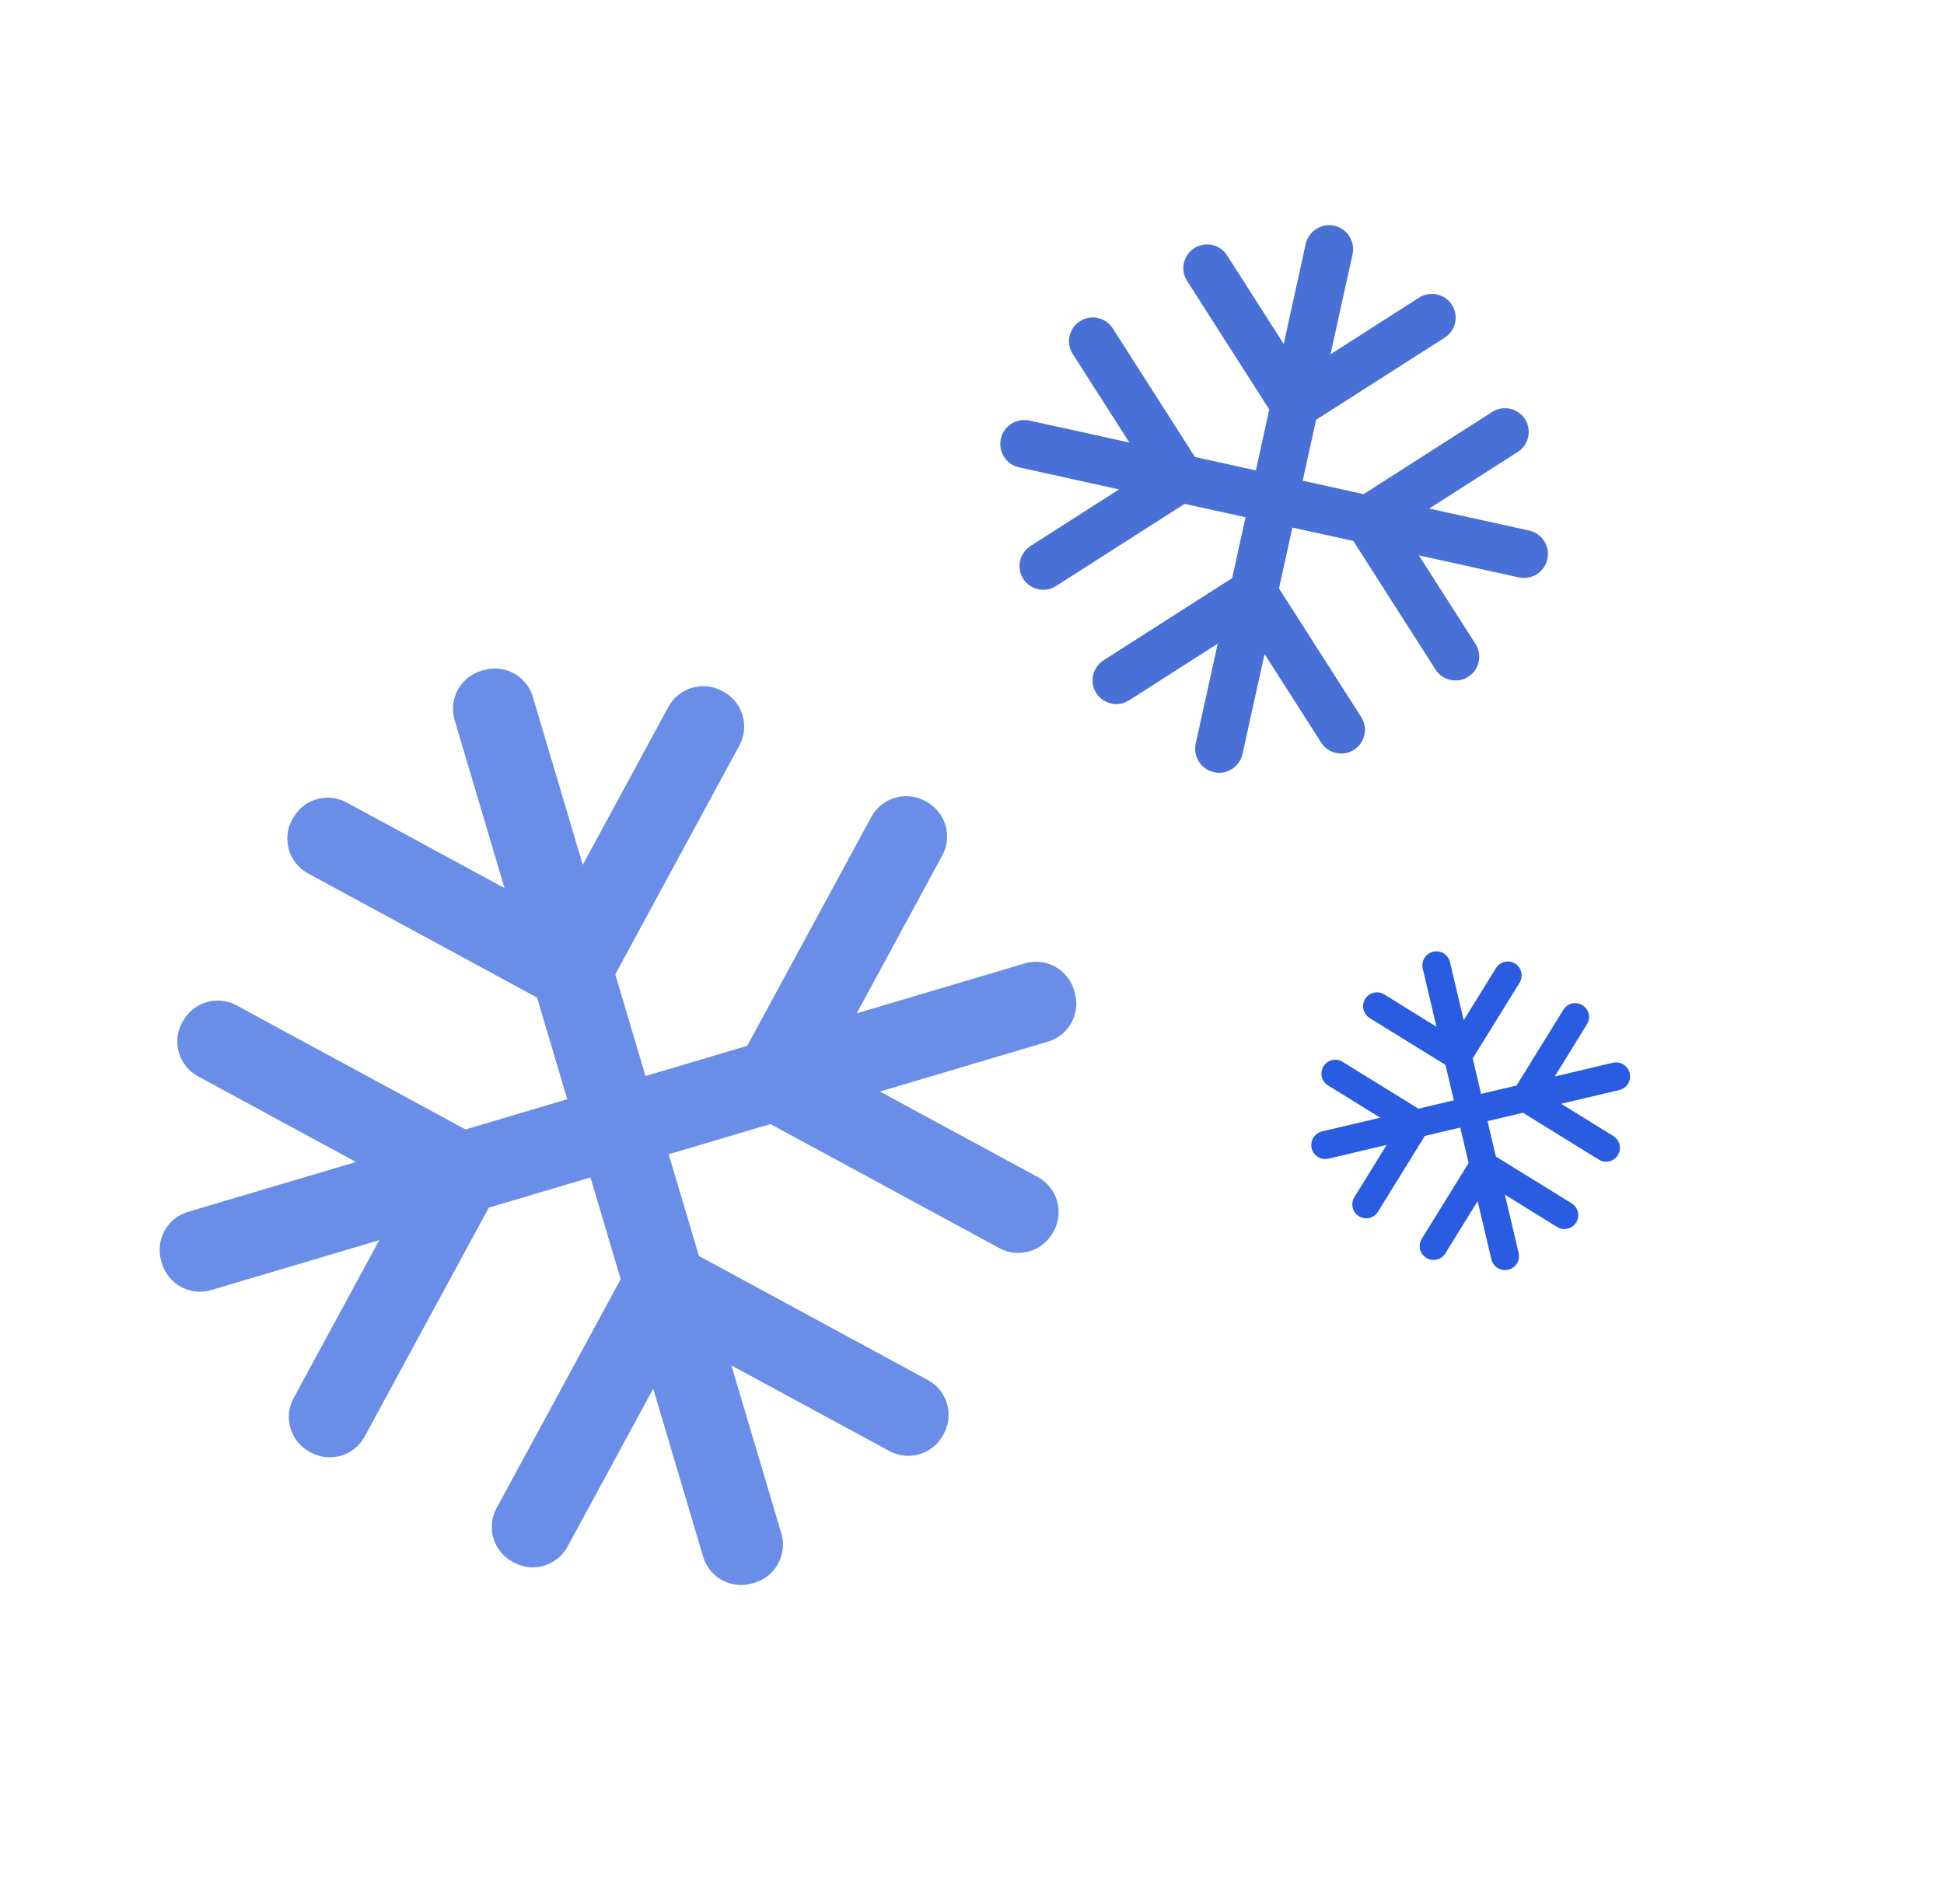 <svg width="49" height="48" viewBox="0 0 49 48" fill="none" xmlns="http://www.w3.org/2000/svg">
<path fill-rule="evenodd" clip-rule="evenodd" d="M12.951 39.392C13.437 39.655 14.044 39.475 14.307 38.989L16.465 35.009L17.722 39.243C17.879 39.773 18.436 40.074 18.965 39.917L19.02 39.901C19.549 39.744 19.851 39.187 19.694 38.658L18.436 34.423L22.417 36.581C22.902 36.844 23.509 36.664 23.773 36.178L23.79 36.146C24.053 35.661 23.873 35.054 23.387 34.791L17.617 31.663L16.855 29.099L19.419 28.338L25.19 31.466C25.675 31.729 26.282 31.549 26.546 31.063L26.563 31.031C26.826 30.546 26.646 29.939 26.16 29.675L22.18 27.518L26.414 26.26C26.944 26.103 27.245 25.547 27.088 25.017L27.072 24.962C26.915 24.433 26.358 24.131 25.829 24.288L21.594 25.546L23.752 21.565C24.015 21.08 23.835 20.473 23.349 20.21L23.317 20.192C22.832 19.929 22.225 20.109 21.962 20.595L18.834 26.366L16.27 27.127L15.509 24.563L18.637 18.793C18.9 18.307 18.72 17.7 18.234 17.437L18.202 17.419C17.717 17.156 17.11 17.337 16.846 17.822L14.689 21.802L13.431 17.568C13.274 17.039 12.717 16.737 12.188 16.894L12.133 16.91C11.604 17.067 11.302 17.624 11.459 18.154L12.717 22.388L8.736 20.23C8.251 19.967 7.644 20.147 7.381 20.633L7.363 20.665C7.1 21.151 7.28 21.757 7.766 22.021L13.537 25.149L14.298 27.712L11.734 28.474L5.964 25.346C5.478 25.082 4.871 25.263 4.608 25.748L4.59 25.78C4.327 26.266 4.508 26.873 4.993 27.136L8.973 29.294L4.739 30.551C4.21 30.708 3.908 31.265 4.065 31.794L4.081 31.849C4.239 32.378 4.795 32.68 5.325 32.523L9.559 31.265L7.401 35.246C7.138 35.731 7.318 36.338 7.804 36.602L7.836 36.619C8.321 36.882 8.928 36.702 9.192 36.216L12.32 30.446L14.883 29.684L15.645 32.248L12.517 38.019C12.253 38.504 12.434 39.111 12.919 39.374L12.951 39.392Z" fill="#6A8EE8"/>
<path fill-rule="evenodd" clip-rule="evenodd" d="M27.633 17.473C27.811 17.752 28.181 17.833 28.46 17.655L30.693 16.228L30.139 18.747C30.067 19.073 30.273 19.395 30.599 19.467C30.925 19.539 31.248 19.333 31.319 19.007L31.874 16.488L33.301 18.721C33.479 18.999 33.849 19.081 34.128 18.903C34.406 18.725 34.488 18.355 34.31 18.076L32.238 14.835L32.576 13.3L34.111 13.637L36.183 16.879C36.361 17.158 36.731 17.239 37.009 17.061C37.288 16.883 37.369 16.513 37.191 16.234L35.764 14.001L38.283 14.556C38.609 14.628 38.931 14.421 39.003 14.095C39.075 13.769 38.869 13.447 38.543 13.375L36.024 12.821L38.257 11.393C38.535 11.215 38.617 10.845 38.439 10.567C38.261 10.288 37.891 10.207 37.612 10.385L34.371 12.457L32.836 12.119L33.173 10.584L36.415 8.512C36.694 8.334 36.775 7.964 36.597 7.685C36.419 7.407 36.049 7.325 35.77 7.503L33.537 8.931L34.092 6.412C34.164 6.086 33.958 5.763 33.632 5.691C33.306 5.62 32.983 5.826 32.911 6.152L32.357 8.671L30.929 6.438C30.751 6.159 30.381 6.078 30.103 6.256C29.824 6.434 29.743 6.804 29.921 7.082L31.993 10.324L31.655 11.859L30.12 11.521L28.048 8.279C27.87 8.001 27.5 7.919 27.221 8.097C26.943 8.275 26.861 8.645 27.039 8.924L28.467 11.157L25.948 10.602C25.622 10.531 25.299 10.737 25.227 11.063C25.156 11.389 25.362 11.711 25.688 11.783L28.207 12.338L25.974 13.765C25.695 13.943 25.614 14.313 25.792 14.592C25.97 14.87 26.34 14.952 26.618 14.774L29.86 12.702L31.395 13.04L31.057 14.575L27.815 16.646C27.537 16.825 27.456 17.195 27.633 17.473Z" fill="#4970D6"/>
<path fill-rule="evenodd" clip-rule="evenodd" d="M35.95 31.711C36.115 31.813 36.33 31.762 36.431 31.598L37.245 30.281L37.591 31.747C37.636 31.937 37.826 32.055 38.016 32.01C38.206 31.965 38.323 31.775 38.278 31.585L37.932 30.119L39.249 30.933C39.413 31.034 39.628 30.983 39.73 30.819C39.831 30.655 39.78 30.44 39.616 30.338L37.705 29.157L37.494 28.264L38.388 28.053L40.299 29.234C40.463 29.336 40.678 29.285 40.78 29.121C40.881 28.956 40.83 28.741 40.666 28.64L39.35 27.826L40.816 27.48C41.005 27.435 41.123 27.245 41.078 27.055C41.033 26.866 40.843 26.748 40.653 26.793L39.188 27.139L40.001 25.822C40.103 25.658 40.052 25.443 39.888 25.341C39.724 25.24 39.508 25.291 39.407 25.455L38.225 27.366L37.332 27.577L37.121 26.683L38.303 24.773C38.404 24.608 38.353 24.393 38.189 24.291C38.025 24.19 37.809 24.241 37.708 24.405L36.894 25.721L36.548 24.256C36.504 24.066 36.313 23.948 36.124 23.993C35.934 24.038 35.816 24.228 35.861 24.418L36.207 25.884L34.891 25.07C34.727 24.968 34.511 25.019 34.41 25.183C34.308 25.348 34.359 25.563 34.523 25.665L36.434 26.846L36.645 27.739L35.752 27.95L33.841 26.769C33.677 26.667 33.461 26.718 33.36 26.882C33.258 27.046 33.309 27.262 33.473 27.363L34.79 28.177L33.324 28.523C33.134 28.568 33.017 28.758 33.061 28.948C33.106 29.137 33.296 29.255 33.486 29.21L34.952 28.864L34.138 30.18C34.037 30.345 34.088 30.56 34.252 30.662C34.416 30.763 34.631 30.712 34.733 30.548L35.914 28.637L36.807 28.426L37.018 29.319L35.837 31.23C35.735 31.395 35.786 31.61 35.95 31.711Z" fill="#295CE1"/>
</svg>
